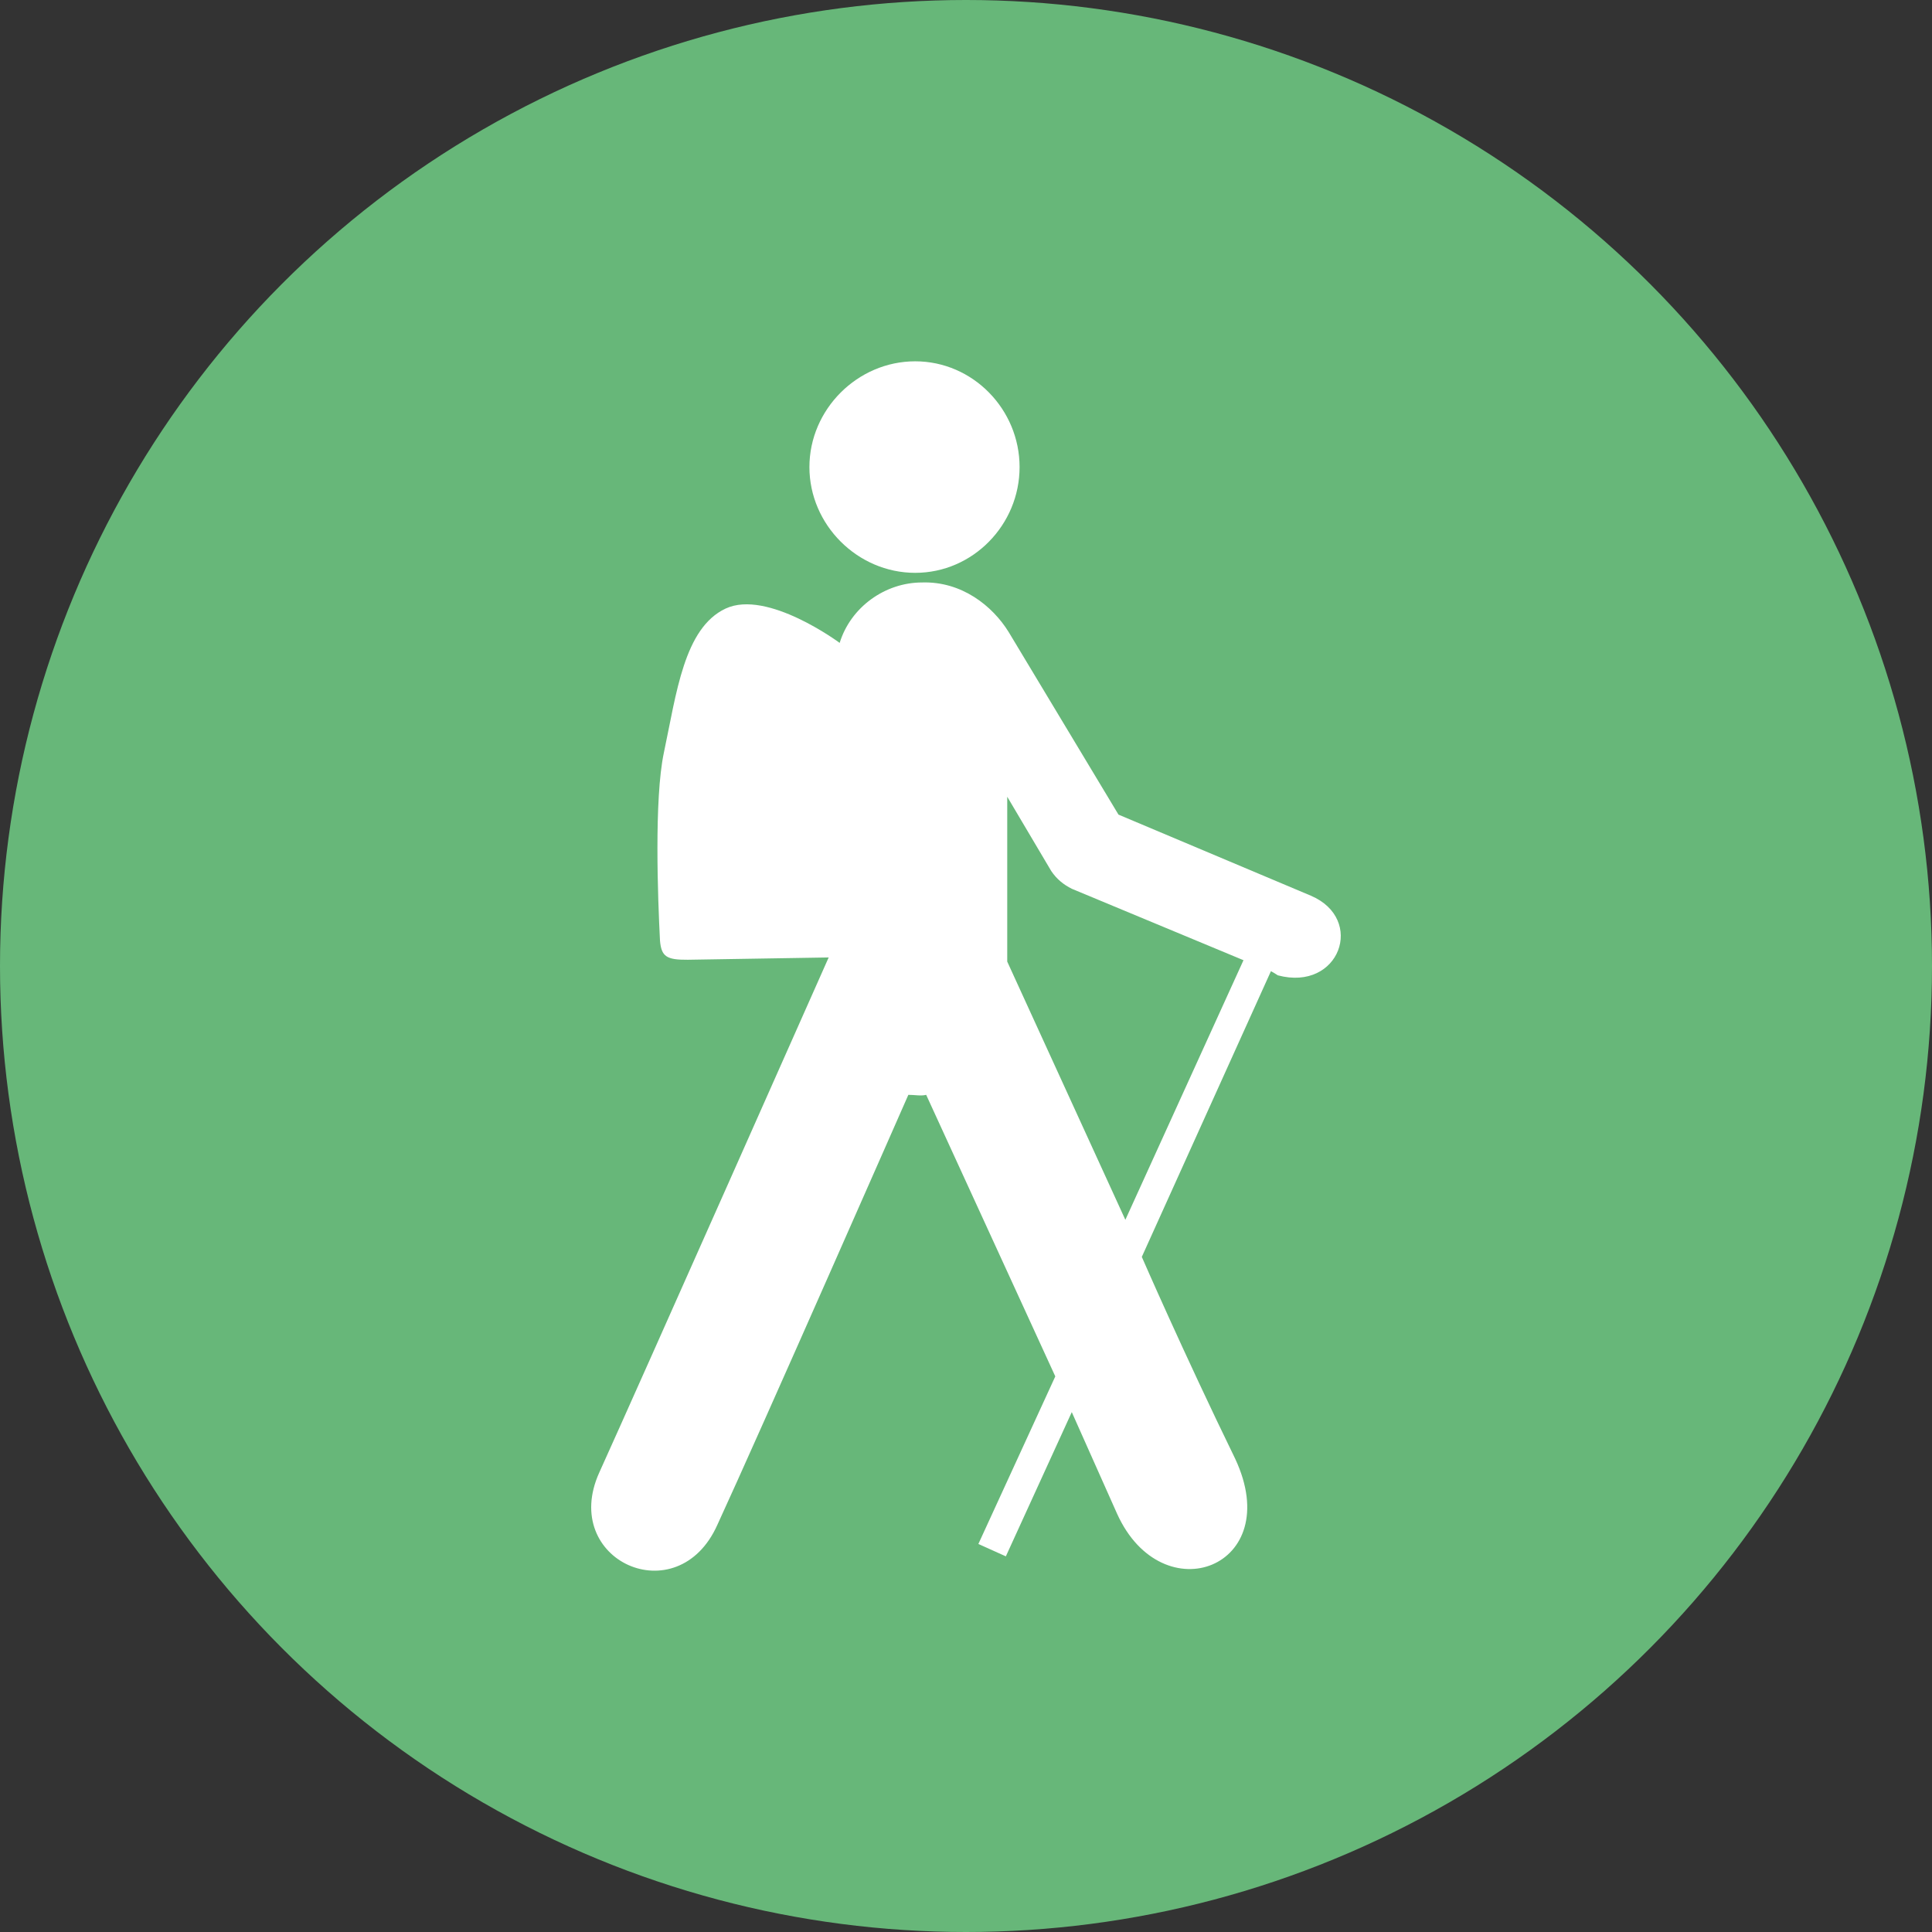 <?xml version="1.0" encoding="UTF-8" standalone="no"?>
<svg
   width="64"
   height="64"
   viewBox="0 0 64 64"
   fill="none"
   version="1.1"
   id="svg4"
   sodipodi:docname="hike.svg"
   inkscape:version="1.2 (dc2aedaf03, 2022-05-15)"
   xmlns:inkscape="http://www.inkscape.org/namespaces/inkscape"
   xmlns:sodipodi="http://sodipodi.sourceforge.net/DTD/sodipodi-0.dtd"
   xmlns="http://www.w3.org/2000/svg"
   xmlns:svg="http://www.w3.org/2000/svg">
  <rect x="0" y="0" width="64" height="64" fill="#333333" stroke="none"/>
  <defs
     id="defs8" />
  <sodipodi:namedview
     id="namedview6"
     pagecolor="#ffffff"
     bordercolor="#666666"
     borderopacity="1.0"
     inkscape:pageshadow="2"
     inkscape:pageopacity="0.0"
     inkscape:pagecheckerboard="0"
     showgrid="false"
     inkscape:snap-object-midpoints="true"
     fit-margin-top="0"
     fit-margin-left="0"
     fit-margin-right="0"
     fit-margin-bottom="0"
     inkscape:zoom="7.18"
     inkscape:cx="12.395543"
     inkscape:cy="34.888579"
     inkscape:window-width="1920"
     inkscape:window-height="991"
     inkscape:window-x="-9"
     inkscape:window-y="-9"
     inkscape:window-maximized="1"
     inkscape:current-layer="svg4"
     inkscape:showpageshadow="2"
     inkscape:deskcolor="#d1d1d1" />
  <circle
     cx="32"
     cy="32"
     r="32"
     fill="#4460a0"
     id="circle2"
     style="fill:#67b779;fill-opacity:1" />
  <path
     fill-rule="evenodd"
     clip-rule="evenodd"
     d="m 30.317,11.969 c 1.911,0 3.458,1.593 3.458,3.504 0,1.911 -1.547,3.503 -3.458,3.503 -1.911,0 -3.504,-1.593 -3.504,-3.503 0,-1.911 1.593,-3.504 3.504,-3.504 z m 0.228,7.326 c 1.315,-0.041 2.332,0.777 2.866,1.638 l 3.64,6.052 6.37,2.685 c 1.82,0.773 0.955,3.185 -1.092,2.639 -0.073,-0.05 -0.149,-0.095 -0.228,-0.137 l -4.277,9.464 c 0,0 1.365,3.14 3.094,6.689 1.683,3.594 -2.412,5.141 -3.913,1.82 l -1.501,-3.367 -2.184,4.778 -0.91,-0.41 2.548,-5.551 -4.277,-9.327 c -0.182,0.045 -0.364,0 -0.591,0 0,0 -4.96,11.284 -6.325,14.241 -1.319,2.957 -5.232,1.183 -3.913,-1.73 1.32,-2.912 7.599,-17.062 7.599,-17.062 l -4.667,0.076 c -0.707,0.006 -0.876,-0.107 -0.921,-0.636 -0.072,-1.4 -0.196,-4.693 0.128,-6.22 0.418,-1.968 0.667,-4.133 2.047,-4.778 1.381,-0.644 3.777,1.138 3.777,1.138 0.364,-1.183 1.502,-2.002 2.73,-2.002 z m 2.821,7.098 v 5.461 l 3.913,8.554 3.913,-8.6 -5.687,-2.366 c -0.273,-0.137 -0.501,-0.319 -0.683,-0.591 z"
     fill="#000000"
     id="path2"
     style="fill:#ffffff;stroke-width:0.471" />
</svg>
